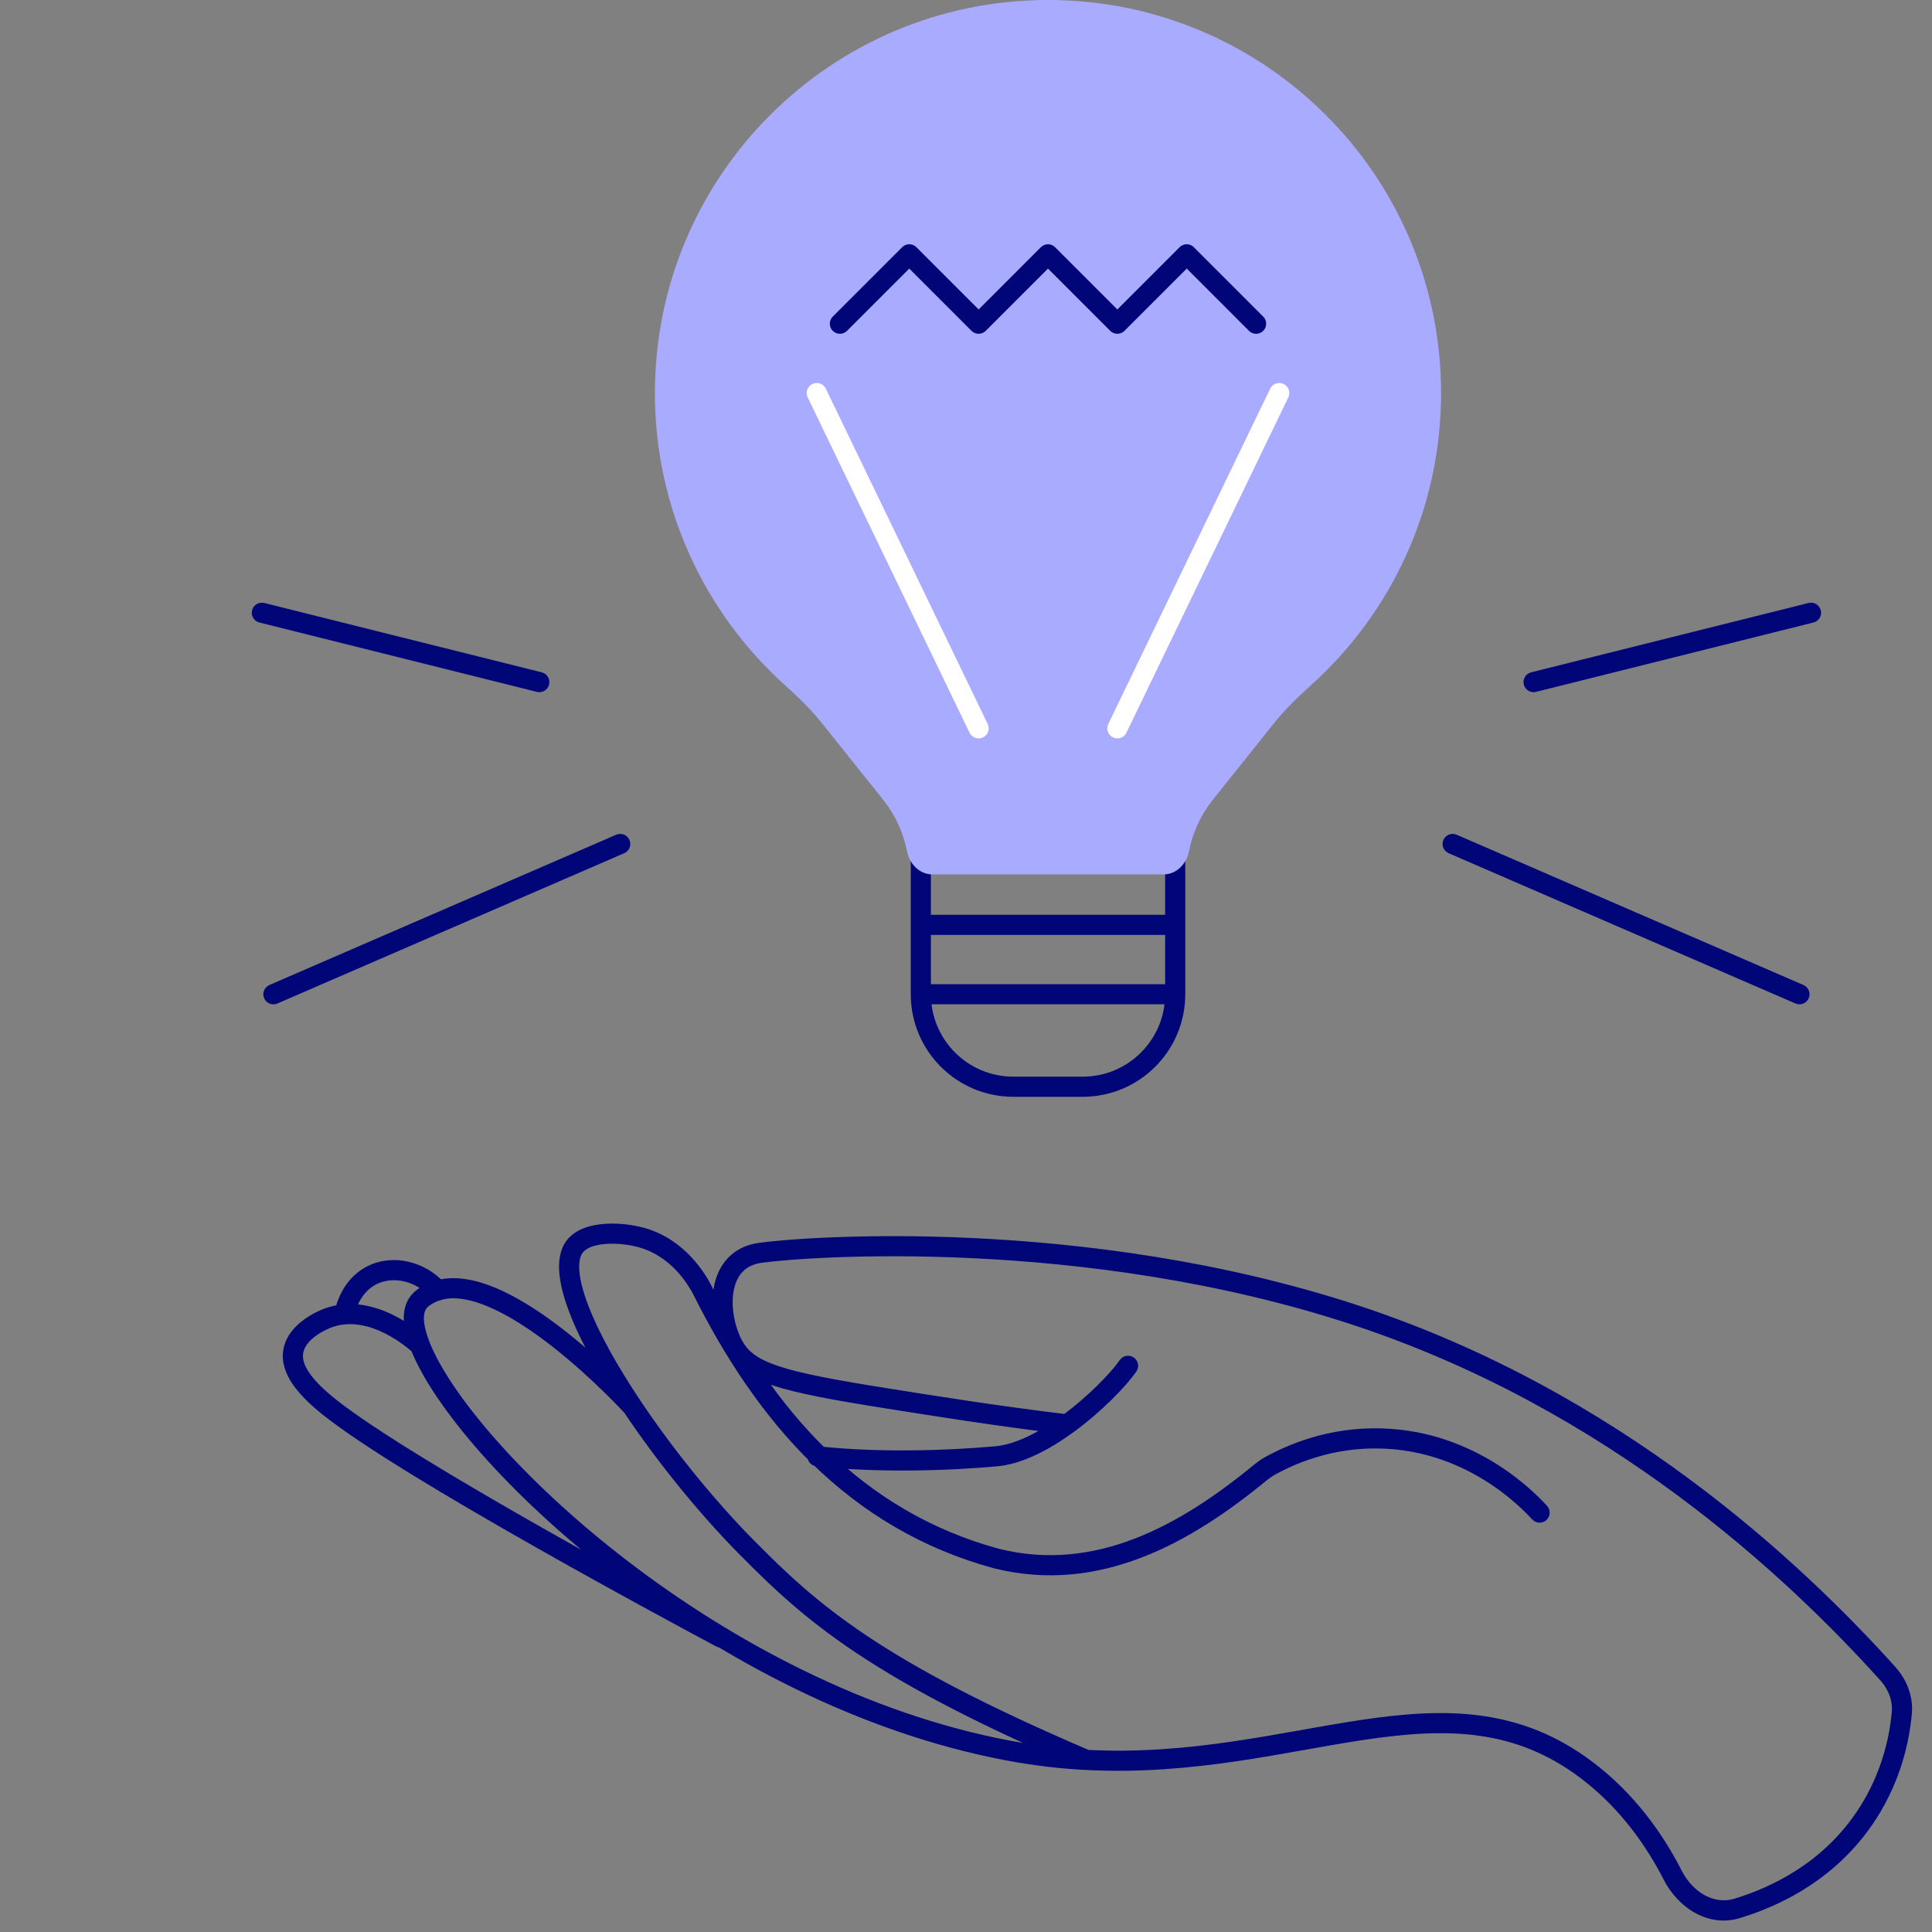 <svg xmlns="http://www.w3.org/2000/svg" width="96" height="96" fill="none" viewBox="0 0 96 96">
    <rect x="0" y="0" width="96" height="96" fill="#808080" stroke="none"/>
    <path fill="#000577" d="M53.974 87.448l-.026.5.026-.5zM37.124 76.91l.356-.351-.356.351zm-5.702-7.012l.415-.278-.415.278zm-2.844-7.983l.39.315-.39-.315zm3.32-.414l-.137.481.137-.481zm2.982 2.561l.447-.223-.005-.01-.442.233zm14.624 13.38l-.132.482.01.003.122-.485zm13.158-4.298l.318.385-.318-.385zm.414-.287l-.242-.437.242.437zm5.592-1.379l-.016.5h.001l.015-.5zm7.465 4.02c.187.204.503.218.707.032.203-.187.217-.503.03-.707l-.737.676zM53.02 70.78l.294.405-.294-.405zm-8.844-1.277l-.079.494.079-.494zm-7.758-2.682l-.443.232.443-.232zm1.342-4.565l-.07-.495.07.495zm29.554 3.08l.156-.475-.156.475zm26.494 17.829l.371-.335-.371.335zm.692 1.964l.498.047-.498-.047zm-1.683 4.96l.422.27-.422-.27zm-6.503 4.74l-.145-.478.145.478zm-3.196-1.65l.445-.227-.445.228zm-4.27-5.218l.302-.398-.302.398zm-28.702-.969l.093-.49-.001-.001-.092.491zm-29.452-22.12l-.446-.227-.001.003.447.223zm.693-.606l.224.447-.224-.447zm35.078 3.883c.157-.228.099-.54-.129-.695-.227-.157-.539-.1-.695.129l.824.566zm-6.961 4.215l-.045-.498.045.498zm-8.828-.497c-.275-.03-.522.168-.552.442-.03.275.168.522.443.552l.109-.994zm-5.098 9.94c.244.13.547.039.677-.205.13-.243.038-.546-.205-.676l-.472.882zm-19.24-11.909l-.313.39.313-.39zm-1.767-2.733l.493.08v-.003l-.493-.077zm1.767-1.688l.165.472.003-.001-.168-.471zm4.197 1.745c.2.19.517.181.706-.02.19-.2.181-.516-.019-.706l-.687.726zm-3.905-2.047c-.054.27.122.534.393.588.27.054.534-.122.588-.392l-.98-.196zm1.839-1.801l.227.446v-.001l-.227-.445zm2.922 1.087c.185.205.501.221.706.036.205-.185.221-.501.037-.706l-.743.67zm24.864-23.673c0-.276-.223-.5-.5-.5-.276 0-.5.224-.5.5h1zm12.639 0c0-.276-.224-.5-.5-.5s-.5.224-.5.5h1zm-27.876 1.608c.253-.11.37-.404.26-.658-.11-.253-.404-.37-.658-.26l.398.918zm-17.632 6.55c-.253.11-.37.405-.26.658.11.253.405.37.658.26l-.398-.918zm13.29-14.566c.269.067.54-.096.607-.364.067-.268-.096-.54-.364-.607l-.242.97zm-13.544-4.417c-.268-.067-.54.096-.606.364-.067.267.096.539.364.606l.242-.97zM72.38 41.477c-.254-.11-.548.007-.658.26-.11.254.007.548.26.658l.398-.918zm16.836 8.386c.254.11.548-.007.658-.26.11-.253-.007-.548-.26-.658l-.398.918zM76.081 33.408c-.268.067-.43.339-.364.607.067.268.339.43.606.364l-.242-.97zm14.03-2.476c.268-.067.43-.339.364-.606-.067-.268-.339-.431-.607-.364l.243.97zM54.17 86.988c-10.438-4.463-13.555-7.257-16.691-10.43l-.711.703c3.235 3.274 6.463 6.138 17.008 10.647l.393-.92zm-16.692-10.43c-1.957-1.978-4.015-4.509-5.642-6.939l-.83.556c1.66 2.48 3.757 5.061 5.762 7.086l.71-.704zm-5.642-6.939c-1.161-1.735-2.09-3.399-2.609-4.76-.26-.68-.408-1.262-.441-1.725-.034-.47.053-.748.18-.905l-.777-.63c-.354.437-.444 1.015-.4 1.607.043.598.226 1.282.504 2.01.557 1.46 1.53 3.194 2.712 4.96l.831-.557zm-2.87-7.39c.176-.218.571-.38 1.16-.42.563-.038 1.179.043 1.634.172l.273-.962c-.556-.158-1.287-.255-1.976-.207-.662.045-1.421.235-1.868.788l.777.628zm2.794-.248c1.632.462 2.457 1.898 2.677 2.314l.884-.467c-.238-.451-1.232-2.226-3.288-2.81l-.273.963zm2.671 2.303c1.595 3.196 3.516 6.095 5.927 8.446l.698-.716c-2.308-2.25-4.169-5.048-5.73-8.176l-.895.446zm5.927 8.446c2.45 2.39 5.402 4.206 9.013 5.193l.264-.964c-3.435-.939-6.24-2.664-8.579-4.945l-.698.716zm9.023 5.196c5.244 1.314 9.799-1.266 13.598-4.398l-.636-.771c-3.744 3.087-7.962 5.39-12.718 4.199l-.243.97zm13.937-4.632c.98-.544 2.872-1.396 5.333-1.317l.032-1c-2.71-.086-4.784.851-5.85 1.442l.485.875zm5.334-1.317c4.251.128 6.934 2.925 7.48 3.52l.738-.675c-.587-.64-3.512-3.704-8.188-3.844l-.03 1zM53.08 70.283c-3.556-.432-6.447-.898-8.826-1.275l-.157.988c2.377.376 5.285.845 8.863 1.28l.12-.993zm-8.826-1.275c-2.728-.431-4.443-.75-5.566-1.125-1.096-.366-1.545-.758-1.827-1.295l-.886.464c.444.845 1.155 1.365 2.397 1.78 1.215.405 3.016.736 5.725 1.164l.157-.988zm-7.393-2.42c-.354-.675-.547-1.626-.412-2.415.067-.388.209-.711.422-.949.208-.23.51-.41.96-.474l-.142-.99c-.663.095-1.184.377-1.56.795-.371.412-.575.925-.665 1.449-.178 1.034.07 2.207.511 3.048l.886-.464zm.97-3.838c2.179-.312 15.95-1.33 29.327 3.06l.312-.95c-13.57-4.453-27.509-3.425-29.78-3.1l.14.99zm29.327 3.06c12.78 4.196 21.655 12.56 26.278 17.689l.743-.67C89.502 77.64 80.487 69.133 67.47 64.86l-.311.95zm26.844 19.27c-.118 1.25-.494 2.999-1.606 4.739l.843.538c1.222-1.911 1.63-3.826 1.759-5.182l-.996-.095zm-1.606 4.739c-1.736 2.714-4.343 3.961-6.227 4.53l.29.958c2.01-.608 4.867-1.96 6.78-4.95l-.843-.538zm-8.833 3.132c-.926-1.808-2.312-3.795-4.413-5.39l-.604.797c1.95 1.48 3.249 3.334 4.127 5.049l.89-.456zm-4.413-5.39c-3.62-2.743-7.369-2.71-11.442-2.109-4.098.606-8.49 1.77-13.708 1.497l-.052.999c5.35.28 9.937-.92 13.906-1.506 3.994-.59 7.4-.578 10.692 1.916l.604-.797zM54 86.95c-1.21-.064-2.463-.205-3.761-.449l-.185.983c1.345.253 2.642.399 3.894.465l.052-1zm-3.762-.449c-7.213-1.349-13.937-4.999-19.123-8.989-2.59-1.994-4.79-4.066-6.467-5.966-1.685-1.908-2.819-3.615-3.312-4.876l-.931.364c.555 1.42 1.777 3.23 3.493 5.174 1.723 1.952 3.97 4.067 6.607 6.097 5.271 4.055 12.138 7.793 19.55 9.179l.183-.983zM21.336 66.669c-.322-.825-.319-1.327-.195-1.575l-.894-.447c-.326.653-.183 1.514.158 2.386l.931-.364zm-.196-1.572c.09-.177.265-.281.471-.385l-.448-.894c-.2.1-.661.327-.915.826l.892.453zm.471-.385c.092-.046.189-.084.289-.114l-.286-.958c-.154.046-.305.105-.451.178l.448.894zm.289-.114c.69-.206 1.587-.035 2.619.442 1.017.47 2.082 1.197 3.059 1.972.973.773 1.843 1.58 2.471 2.194.313.307.565.566.739.746l.198.21.05.054.013.014.003.003v.001l.37-.337.37-.337-.002-.001-.004-.004-.014-.016-.055-.059-.207-.22c-.18-.187-.44-.453-.761-.768-.644-.63-1.54-1.462-2.55-2.263-1.006-.798-2.142-1.58-3.261-2.097-1.105-.51-2.282-.803-3.324-.492l.286.958zm33.741 2.984c-.406.59-1.546 1.8-2.915 2.793l.588.81c1.438-1.045 2.666-2.331 3.151-3.037l-.824-.566zm-2.915 2.793c-1.098.797-2.268 1.4-3.267 1.49l.09.996c1.275-.116 2.624-.85 3.765-1.677l-.588-.81zm-3.267 1.49c-2.516.228-5.86.313-8.698.01l-.106.994c2.923.312 6.336.223 8.894-.008l-.09-.996zm-8.698.01l-.085-.01-.11.995.09.01.105-.995zm-4.711 9.05c-1.083-.58-4.976-2.667-9.083-4.997-4.122-2.34-8.411-4.896-10.316-6.421l-.625.78c1.98 1.585 6.345 4.183 10.447 6.51 4.118 2.337 8.02 4.43 9.105 5.01l.472-.882zM16.652 69.508c-.582-.468-1.015-.899-1.285-1.295-.268-.393-.345-.707-.303-.97l-.987-.159c-.097.605.112 1.177.464 1.692.35.514.87 1.017 1.484 1.51l.627-.778zm-1.587-2.267c.054-.345.322-.651.684-.902.35-.243.702-.373.754-.391l-.33-.944c-.094.032-.54.198-.994.513-.442.306-.985.819-1.102 1.57l.988.154zm1.441-1.294c.903-.323 1.84-.084 2.622.308.777.39 1.326.89 1.4.961l.684-.73c-.106-.1-.736-.674-1.636-1.125-.894-.447-2.133-.81-3.406-.356l.336.942zm4.023 1.269l.006.005.687-.726-.01-.009-.683.73zM17.61 65.37c.031-.157.24-1.12 1.085-1.552l-.455-.89c-1.304.665-1.578 2.084-1.61 2.246l.98.195zm1.086-1.552c.799-.41 1.923-.209 2.69.637l.74-.672c-1.026-1.133-2.63-1.5-3.887-.855l.457.89zm2.69.637l.004.005.743-.67-.007-.007-.74.672zm72.05 19.044c.406.45.619 1.018.565 1.581l.996.095c.084-.882-.253-1.719-.819-2.346l-.743.67zm-7.268 10.85c-.993.3-2.05-.312-2.606-1.398l-.89.456c.689 1.344 2.166 2.39 3.786 1.9l-.29-.957zM62.98 73.53c.113-.093.225-.172.34-.235l-.485-.875c-.18.1-.342.216-.49.338l.636.771zM45.256 40.786v5.17h1v-5.17h-1zm0 5.17v3.447h1v-3.447h-1zm5.096 8.543h3.447v-1h-3.447v1zm8.543-5.096v-3.447h-1v3.447h1zm0-3.447v-5.17h-1v5.17h1zm-13.139 3.947h12.639v-1H45.755v1zm0-3.447h12.639v-1H45.755v1zm8.043 8.043c2.814 0 5.096-2.282 5.096-5.096h-1c0 2.262-1.834 4.096-4.096 4.096v1zm-8.543-5.096c0 2.814 2.282 5.096 5.096 5.096v-1c-2.262 0-4.096-1.834-4.096-4.096h-1zM30.62 41.477l-17.234 7.468.398.918 17.234-7.468-.398-.918zm-3.7-8.069l-13.788-3.446-.242.97 13.787 3.447.242-.97zm45.062 8.987l17.234 7.468.398-.918-17.234-7.468-.398.918zm4.341-8.016l13.788-3.447-.243-.97-13.787 3.446.242.97z"/>
    <path fill="#A8ABFF" d="M52.074 0C41.287 0 32.542 8.745 32.542 19.532c0 5.757 2.491 10.932 6.454 14.507.654.59 1.293 1.203 1.843 1.892l3.038 3.8c.603.755 1.01 1.64 1.193 2.576.122.623.625 1.142 1.26 1.142h11.49c.634 0 1.137-.519 1.258-1.142.184-.937.59-1.822 1.194-2.576l3.037-3.8c.551-.69 1.19-1.301 1.844-1.892 3.963-3.575 6.453-8.75 6.453-14.507C71.606 8.745 62.862 0 52.074 0z"/>
    <path stroke="#fff" stroke-linecap="round" stroke-linejoin="round" d="M48.627 36.191l-8.042-16.66m14.936 16.66l8.043-16.66"/>
    <path stroke="#000577" stroke-linecap="round" stroke-linejoin="round" d="M41.734 16.085l3.447-3.447 3.447 3.447 3.446-3.447 3.447 3.447 3.447-3.447 3.447 3.447"/>
</svg>
